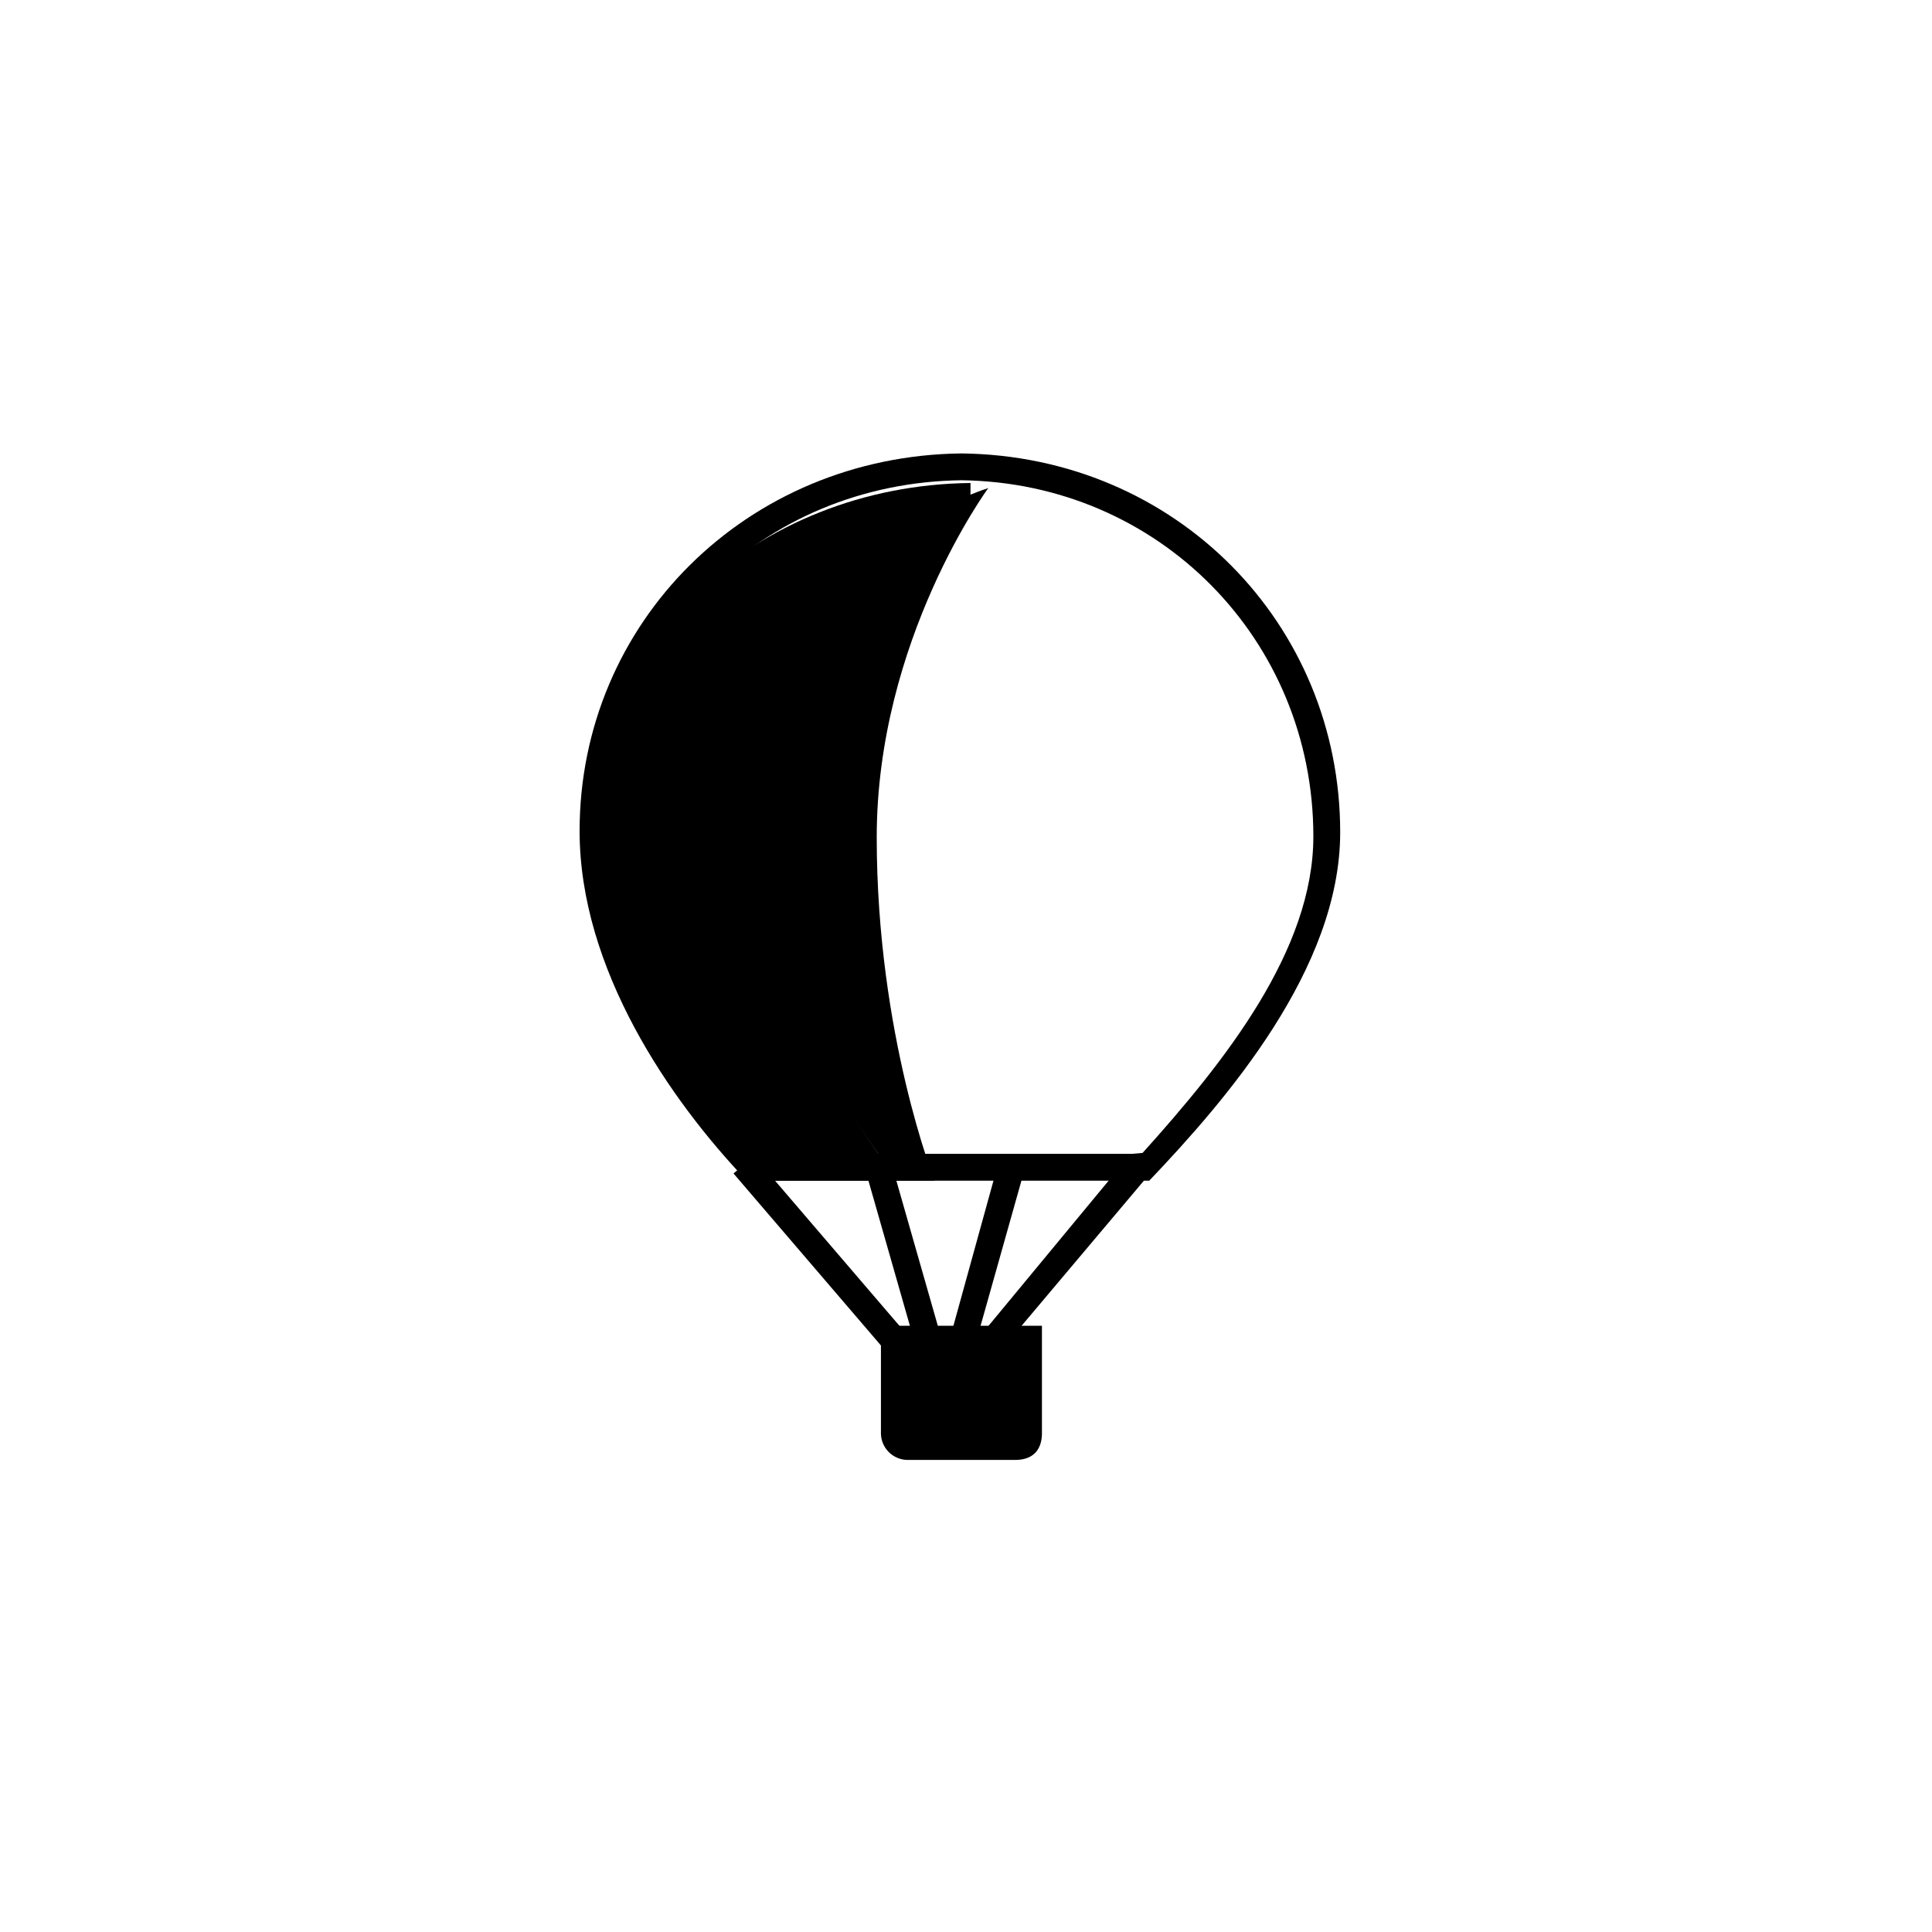 <svg xmlns="http://www.w3.org/2000/svg" width="72" height="72" viewBox="0 0 72 72"><path d="M33.336 50.732l-6-7 .76-.65 6 7-.76.65zM34.234 50.545l-2-7 .962-.275 2 7-.962.275z" class="st2"/><path d="M38.83 49.407v4c0 .552-.265 1-1 1h-4a1 1 0 0 1-1-1v-4h6z" class="st1"/><path d="M49.945 31.018c0-7.763-6.115-14.03-14.115-14.12-8 .09-14.23 6.306-14.23 14.07C21.6 36.114 24.967 41 27.83 44h9.194l-1.675 6.066.96.174L38.066 44h3.25l-4.864 5.878.76.55L42.63 44h.2c2.855-3 7.115-7.894 7.115-12.982zM28.275 43c-2.25-2-5.675-6.985-5.675-11.982 0-7.327 5.81-13.03 13.23-13.12 7.355.088 13.115 5.944 13.115 13.273 0 4.246-3.3 8.393-6.364 11.795l-.408.035H28.274z" class="st3"/><path d="M28.685 31.5c0 5.41 2.565 9.5 4.764 12.5H28.4c-3.032-3-6.632-7.09-6.632-12.5 0-7.48 6.4-13.414 14.4-13.5v.637c-4 1.767-7.485 6.768-7.485 12.862z" class="st1"/><path d="M36.83 18.19s-4.157 5.65-4.157 13.014S34.83 44 34.83 44h-1.38c-2.2-3-4.935-7.09-4.935-12.5 0-6.095 3.815-11.866 8.315-13.31z" class="st2"/></svg>